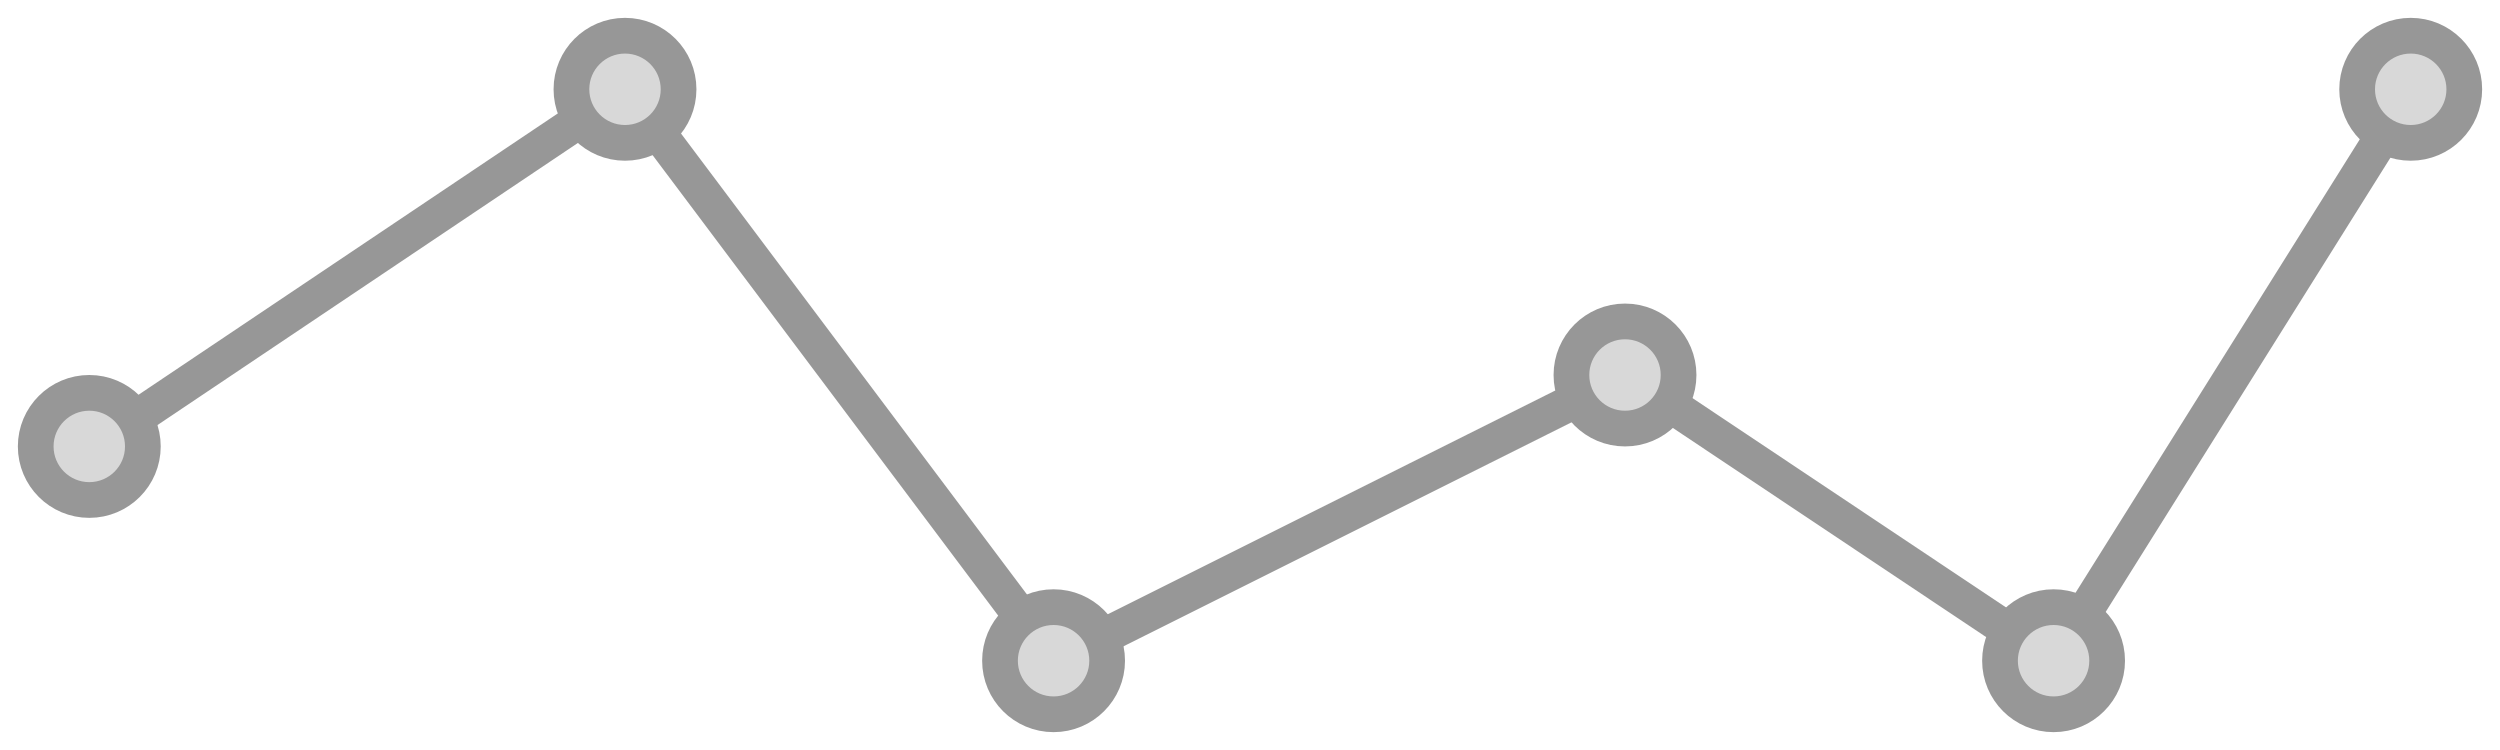<svg xmlns="http://www.w3.org/2000/svg" width="70" height="21" viewBox="0 0 70 21">
    <g fill="none" fill-rule="evenodd" stroke="#979797" transform="translate(1 1)">
        <path d="M1.514 11.571L16.517 1.504l12.008 16 16.001-8 11.984 8 10.03-16"/>
        <circle cx="16.5" cy="1.5" r="1.5" fill="#D8D8D8"/>
        <circle cx="28.5" cy="17.5" r="1.5" fill="#D8D8D8"/>
        <circle cx="44.5" cy="9.5" r="1.5" fill="#D8D8D8"/>
        <circle cx="56.5" cy="17.5" r="1.5" fill="#D8D8D8"/>
        <circle cx="66.5" cy="1.5" r="1.5" fill="#D8D8D8"/>
        <circle cx="1.5" cy="11.5" r="1.5" fill="#D8D8D8"/>
    </g>
</svg>
